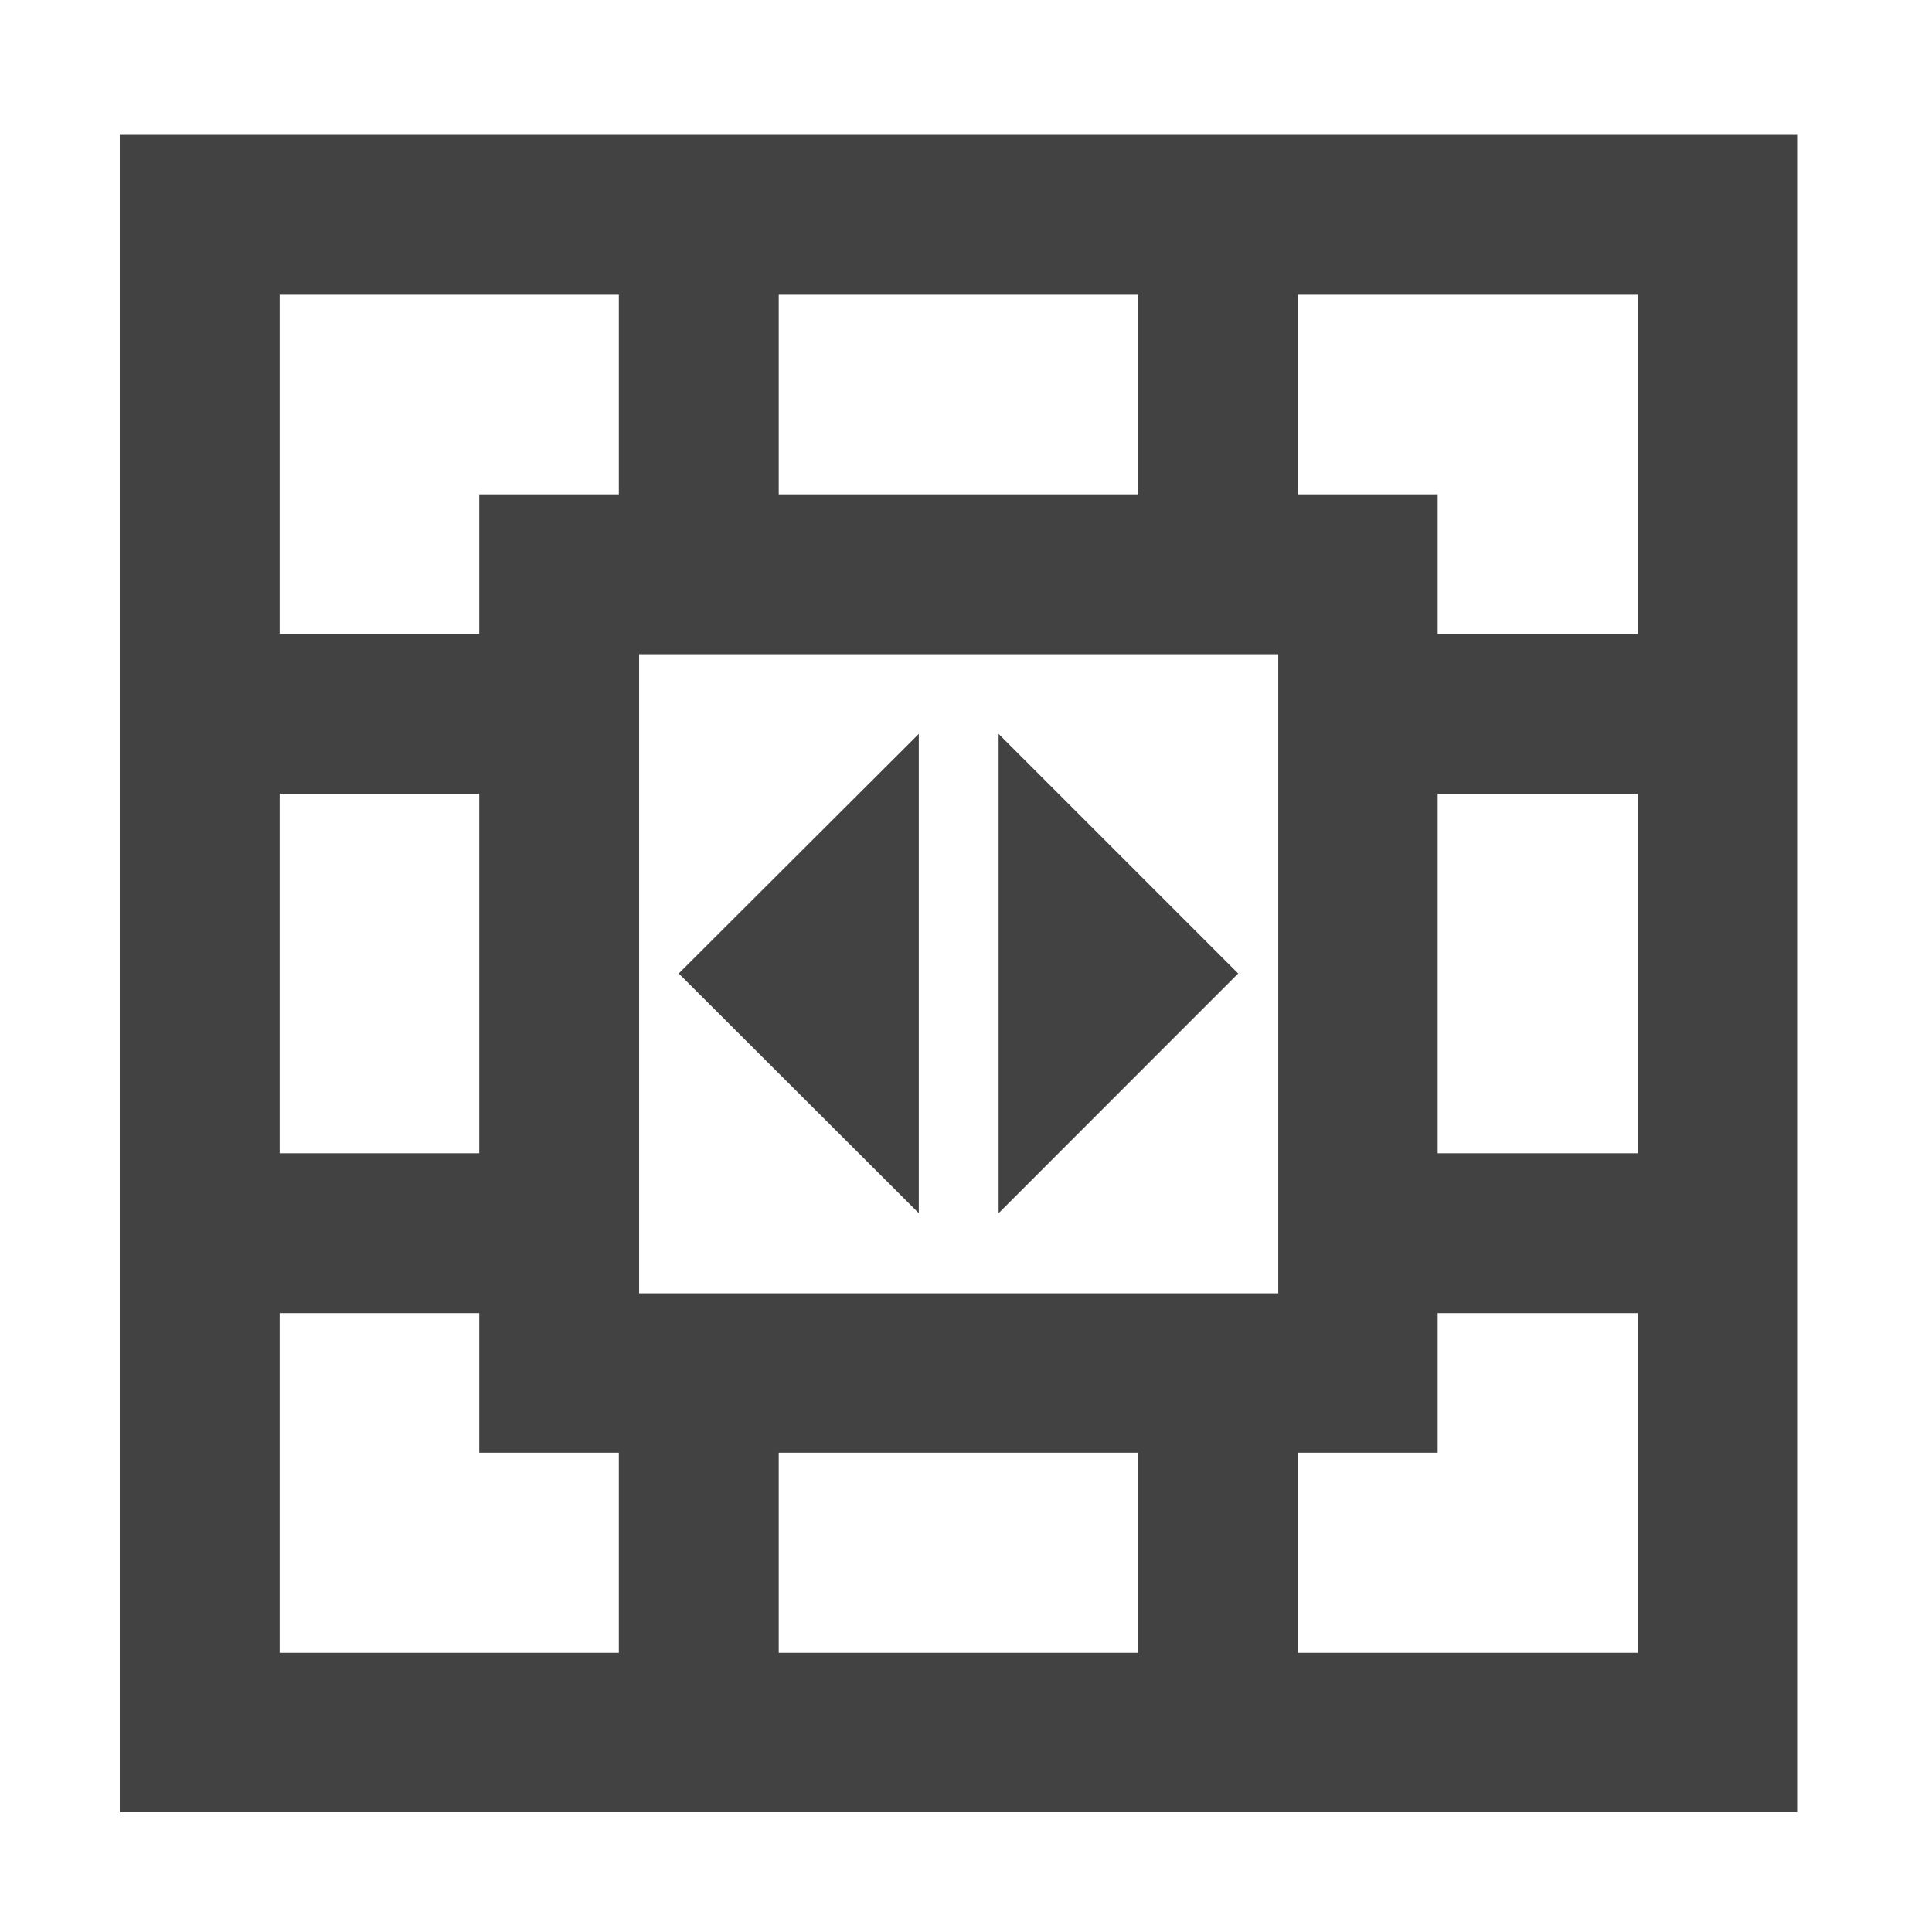 <?xml version="1.0" encoding="UTF-8"?>
<svg xmlns="http://www.w3.org/2000/svg" xmlns:xlink="http://www.w3.org/1999/xlink" width="16pt" height="16pt" viewBox="0 0 16 16" version="1.1">
<g id="surface1">
<path style=" stroke:none;fill-rule:nonzero;fill:rgb(25.882%,25.882%,25.882%);fill-opacity:1;" d="M 0.992 1.117 L 0.992 15.008 L 14.883 15.008 L 14.883 1.117 Z M 2.316 2.441 L 5.125 2.441 L 5.125 4.094 L 3.969 4.094 L 3.969 5.25 L 2.316 5.25 Z M 6.449 2.441 L 9.426 2.441 L 9.426 4.094 L 6.449 4.094 Z M 10.75 2.441 L 13.562 2.441 L 13.562 5.25 L 11.906 5.25 L 11.906 4.094 L 10.75 4.094 Z M 5.293 5.418 L 10.586 5.418 L 10.586 10.711 L 5.293 10.711 Z M 2.316 6.574 L 3.969 6.574 L 3.969 9.551 L 2.316 9.551 Z M 11.906 6.574 L 13.562 6.574 L 13.562 9.551 L 11.906 9.551 Z M 2.316 10.875 L 3.969 10.875 L 3.969 12.031 L 5.125 12.031 L 5.125 13.688 L 2.316 13.688 Z M 11.906 10.875 L 13.562 10.875 L 13.562 13.688 L 10.75 13.688 L 10.75 12.031 L 11.906 12.031 Z M 6.449 12.031 L 9.426 12.031 L 9.426 13.688 L 6.449 13.688 Z M 6.449 12.031 "/>
<path style=" stroke:none;fill-rule:evenodd;fill:rgb(25.882%,25.882%,25.882%);fill-opacity:1;" d="M 8.27 6.078 L 10.254 8.062 L 8.27 10.047 Z M 8.27 6.078 "/>
<path style=" stroke:none;fill-rule:evenodd;fill:rgb(25.882%,25.882%,25.882%);fill-opacity:1;" d="M 7.609 6.078 L 5.621 8.062 L 7.609 10.047 Z M 7.609 6.078 "/>
</g>
</svg>
